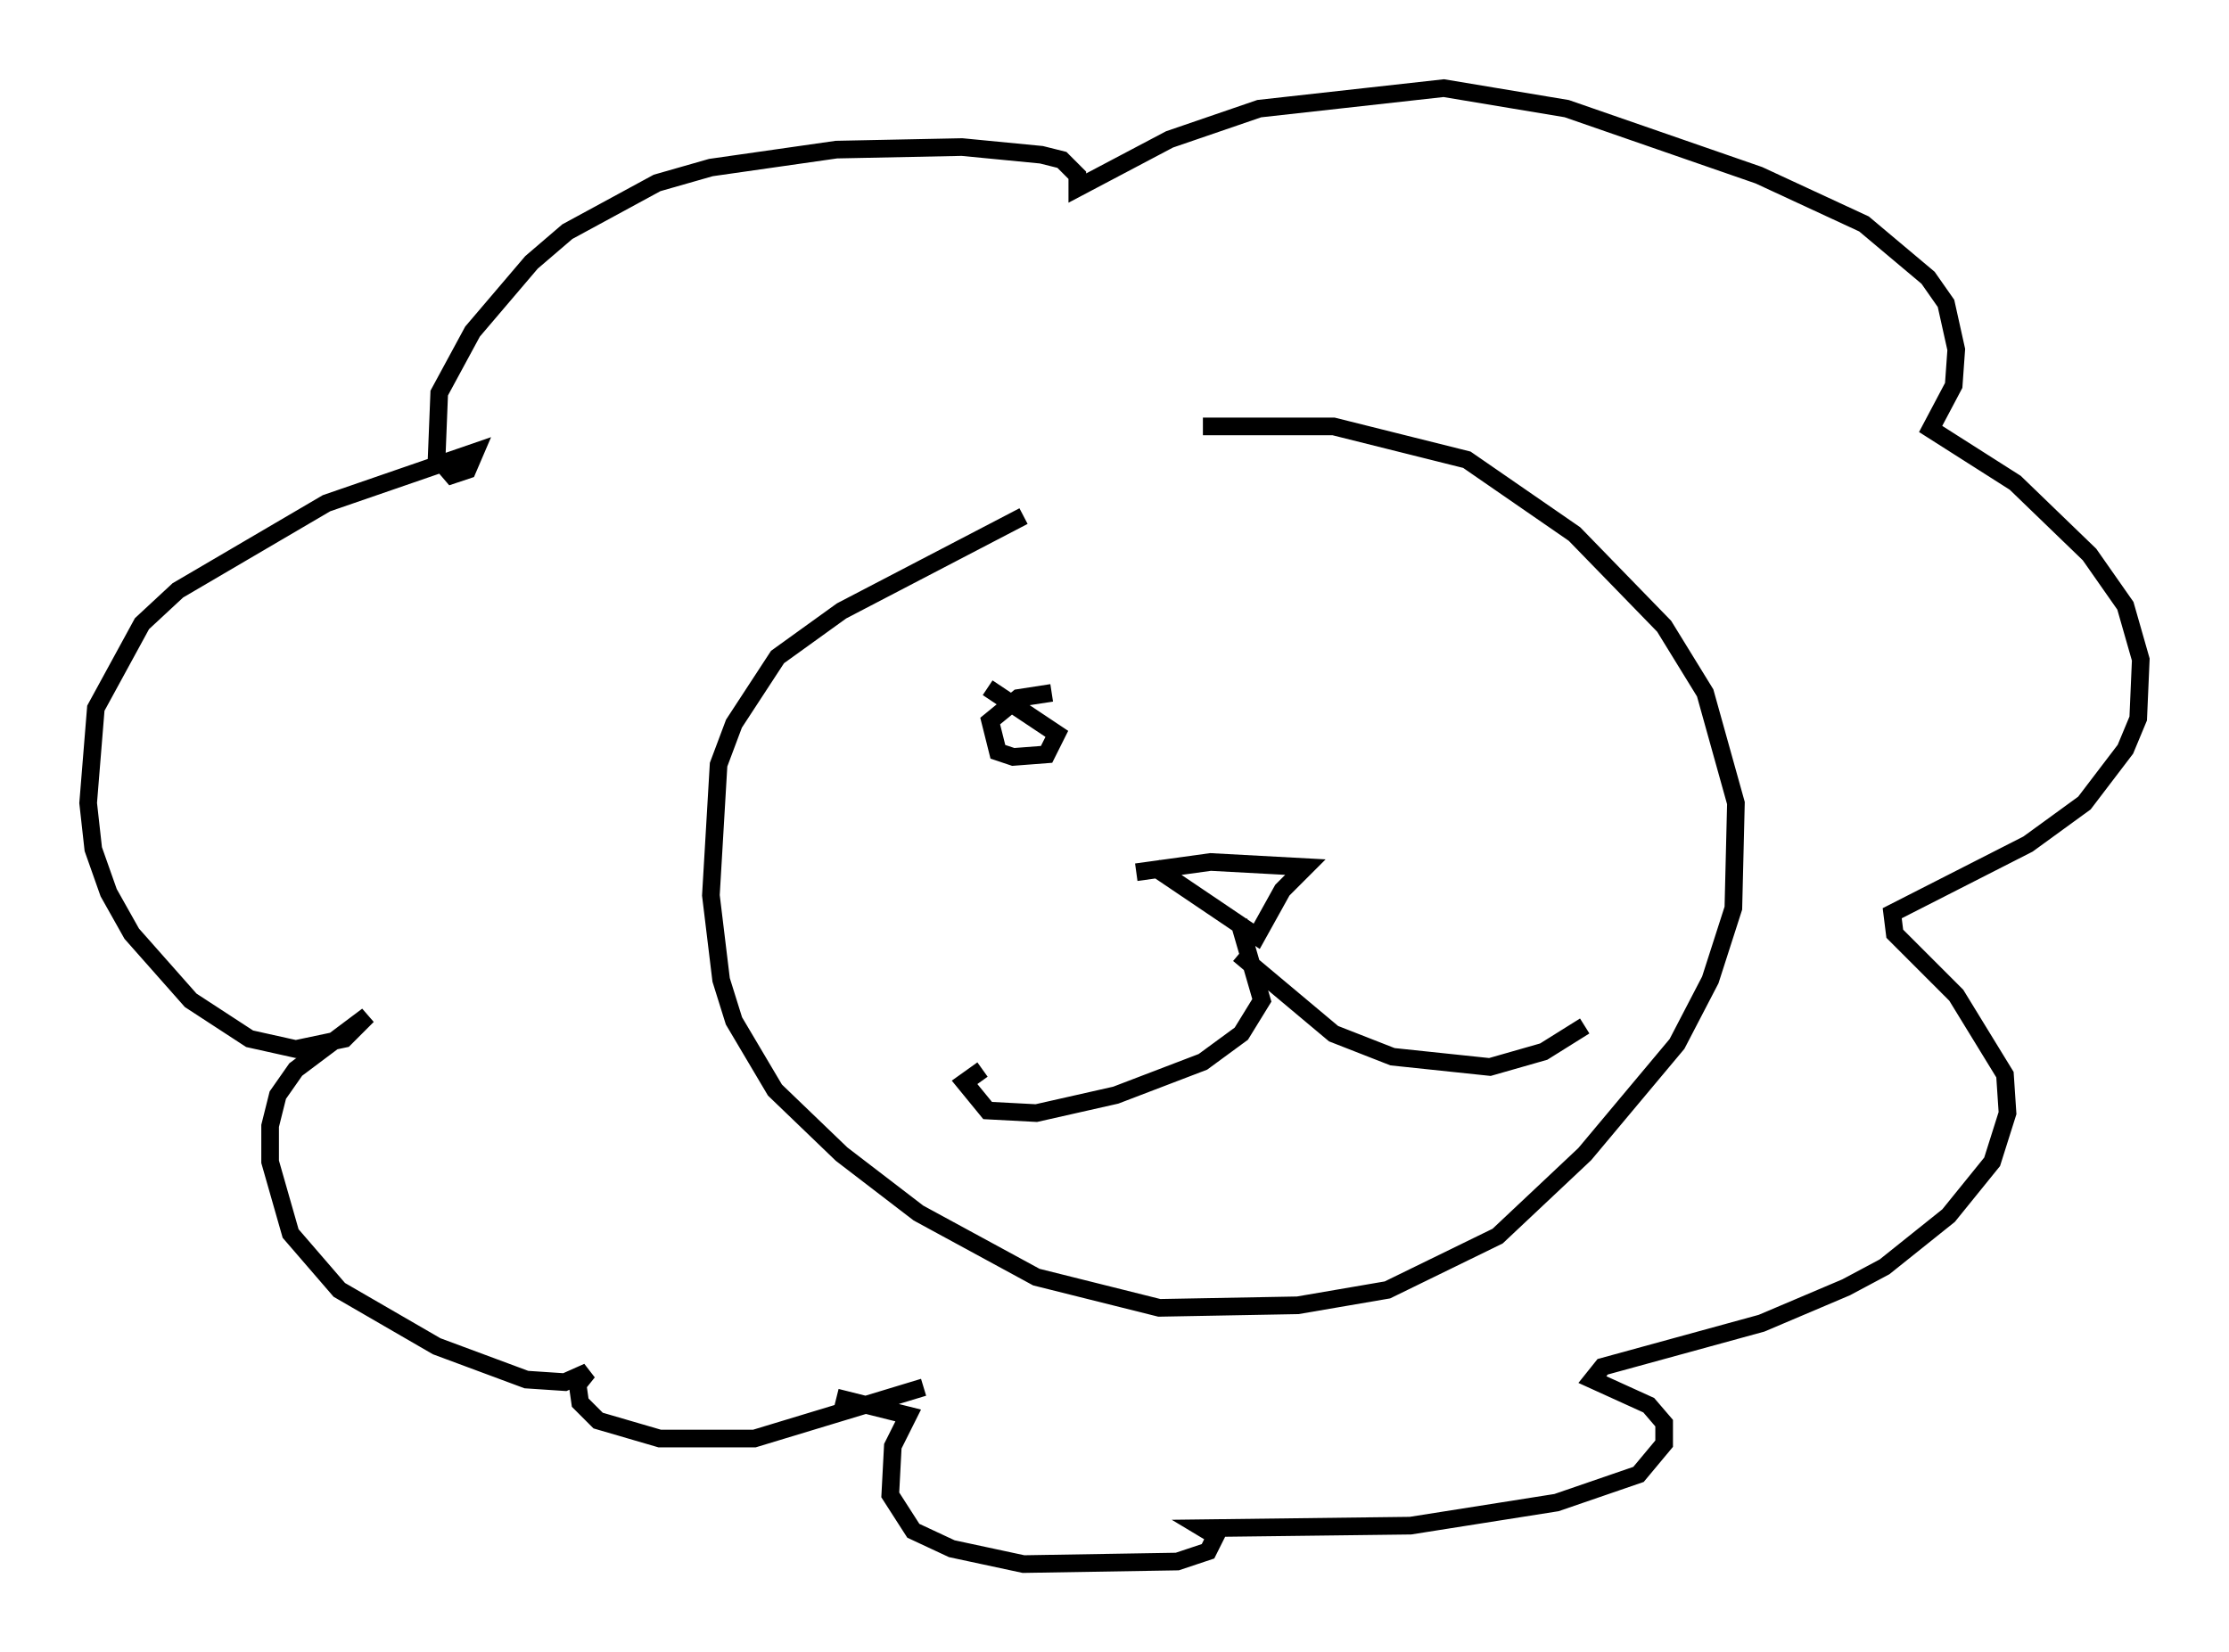 <?xml version="1.0" encoding="utf-8" ?>
<svg baseProfile="full" height="93.665" version="1.1" width="126.346" xmlns="http://www.w3.org/2000/svg" xmlns:ev="http://www.w3.org/2001/xml-events" xmlns:xlink="http://www.w3.org/1999/xlink"><defs /><rect fill="white" height="93.665" width="126.346" x="0" y="0" /><path d="M55.547, 28.24 m12.637, -4.067 l7.408, 0.0 7.553, 1.888 l6.101, 4.212 5.084, 5.229 l2.324, 3.777 1.743, 6.246 l-0.145, 5.955 -1.307, 4.067 l-1.888, 3.631 -5.229, 6.246 l-4.939, 4.648 -6.246, 3.05 l-5.084, 0.872 -7.844, 0.145 l-6.972, -1.743 -6.682, -3.631 l-4.358, -3.341 -3.777, -3.631 l-2.324, -3.922 -0.726, -2.324 l-0.581, -4.793 0.436, -7.408 l0.872, -2.324 2.469, -3.777 l3.631, -2.615 10.313, -5.374 m-5.665, 49.385 l-9.587, 2.905 -5.374, 0.0 l-3.486, -1.017 -1.017, -1.017 l-0.145, -1.017 0.581, -0.726 l-1.307, 0.581 -2.179, -0.145 l-5.084, -1.888 -5.52, -3.196 l-2.76, -3.196 -1.162, -4.067 l0.0, -2.034 0.436, -1.743 l1.017, -1.453 4.067, -3.05 l-1.307, 1.307 -2.76, 0.581 l-2.615, -0.581 -3.341, -2.179 l-3.341, -3.777 -1.307, -2.324 l-0.872, -2.469 -0.291, -2.615 l0.436, -5.374 2.615, -4.793 l2.034, -1.888 8.425, -4.939 l8.425, -2.905 -0.436, 1.017 l-0.872, 0.291 -0.872, -1.017 l0.145, -3.631 1.888, -3.486 l3.341, -3.922 2.034, -1.743 l5.084, -2.76 3.05, -0.872 l7.117, -1.017 7.117, -0.145 l4.503, 0.436 1.162, 0.291 l0.872, 0.872 0.0, 0.726 l5.229, -2.76 5.084, -1.743 l10.458, -1.162 6.972, 1.162 l10.894, 3.777 5.955, 2.76 l3.631, 3.05 1.017, 1.453 l0.581, 2.615 -0.145, 2.034 l-1.307, 2.469 4.793, 3.05 l4.212, 4.067 2.034, 2.905 l0.872, 3.05 -0.145, 3.341 l-0.726, 1.743 -2.324, 3.05 l-3.196, 2.324 -7.698, 3.922 l0.145, 1.162 3.486, 3.486 l2.76, 4.503 0.145, 2.179 l-0.872, 2.76 -2.469, 3.05 l-3.631, 2.905 -2.179, 1.162 l-4.793, 2.034 -9.006, 2.469 l-0.581, 0.726 3.196, 1.453 l0.872, 1.017 0.0, 1.162 l-1.453, 1.743 -4.648, 1.598 l-8.279, 1.307 -11.765, 0.145 l0.726, 0.436 -0.436, 0.872 l-1.743, 0.581 -8.715, 0.145 l-4.067, -0.872 -2.179, -1.017 l-1.307, -2.034 0.145, -2.76 l0.872, -1.743 -4.067, -1.017 m18.011, -30.067 l5.81, 3.922 1.453, -2.615 l1.307, -1.307 -5.374, -0.291 l-4.212, 0.581 m5.81, 2.76 l1.307, 4.503 -1.162, 1.888 l-2.179, 1.598 -4.939, 1.888 l-4.503, 1.017 -2.76, -0.145 l-1.307, -1.598 1.017, -0.726 m14.525, -6.536 l5.374, 4.503 3.341, 1.307 l5.52, 0.581 3.05, -0.872 l2.324, -1.453 m-33.844, -19.173 l3.922, 2.615 -0.581, 1.162 l-1.888, 0.145 -0.872, -0.291 l-0.436, -1.743 1.598, -1.307 l1.888, -0.291 " fill="none" stroke="black" stroke-width="1" /></svg>